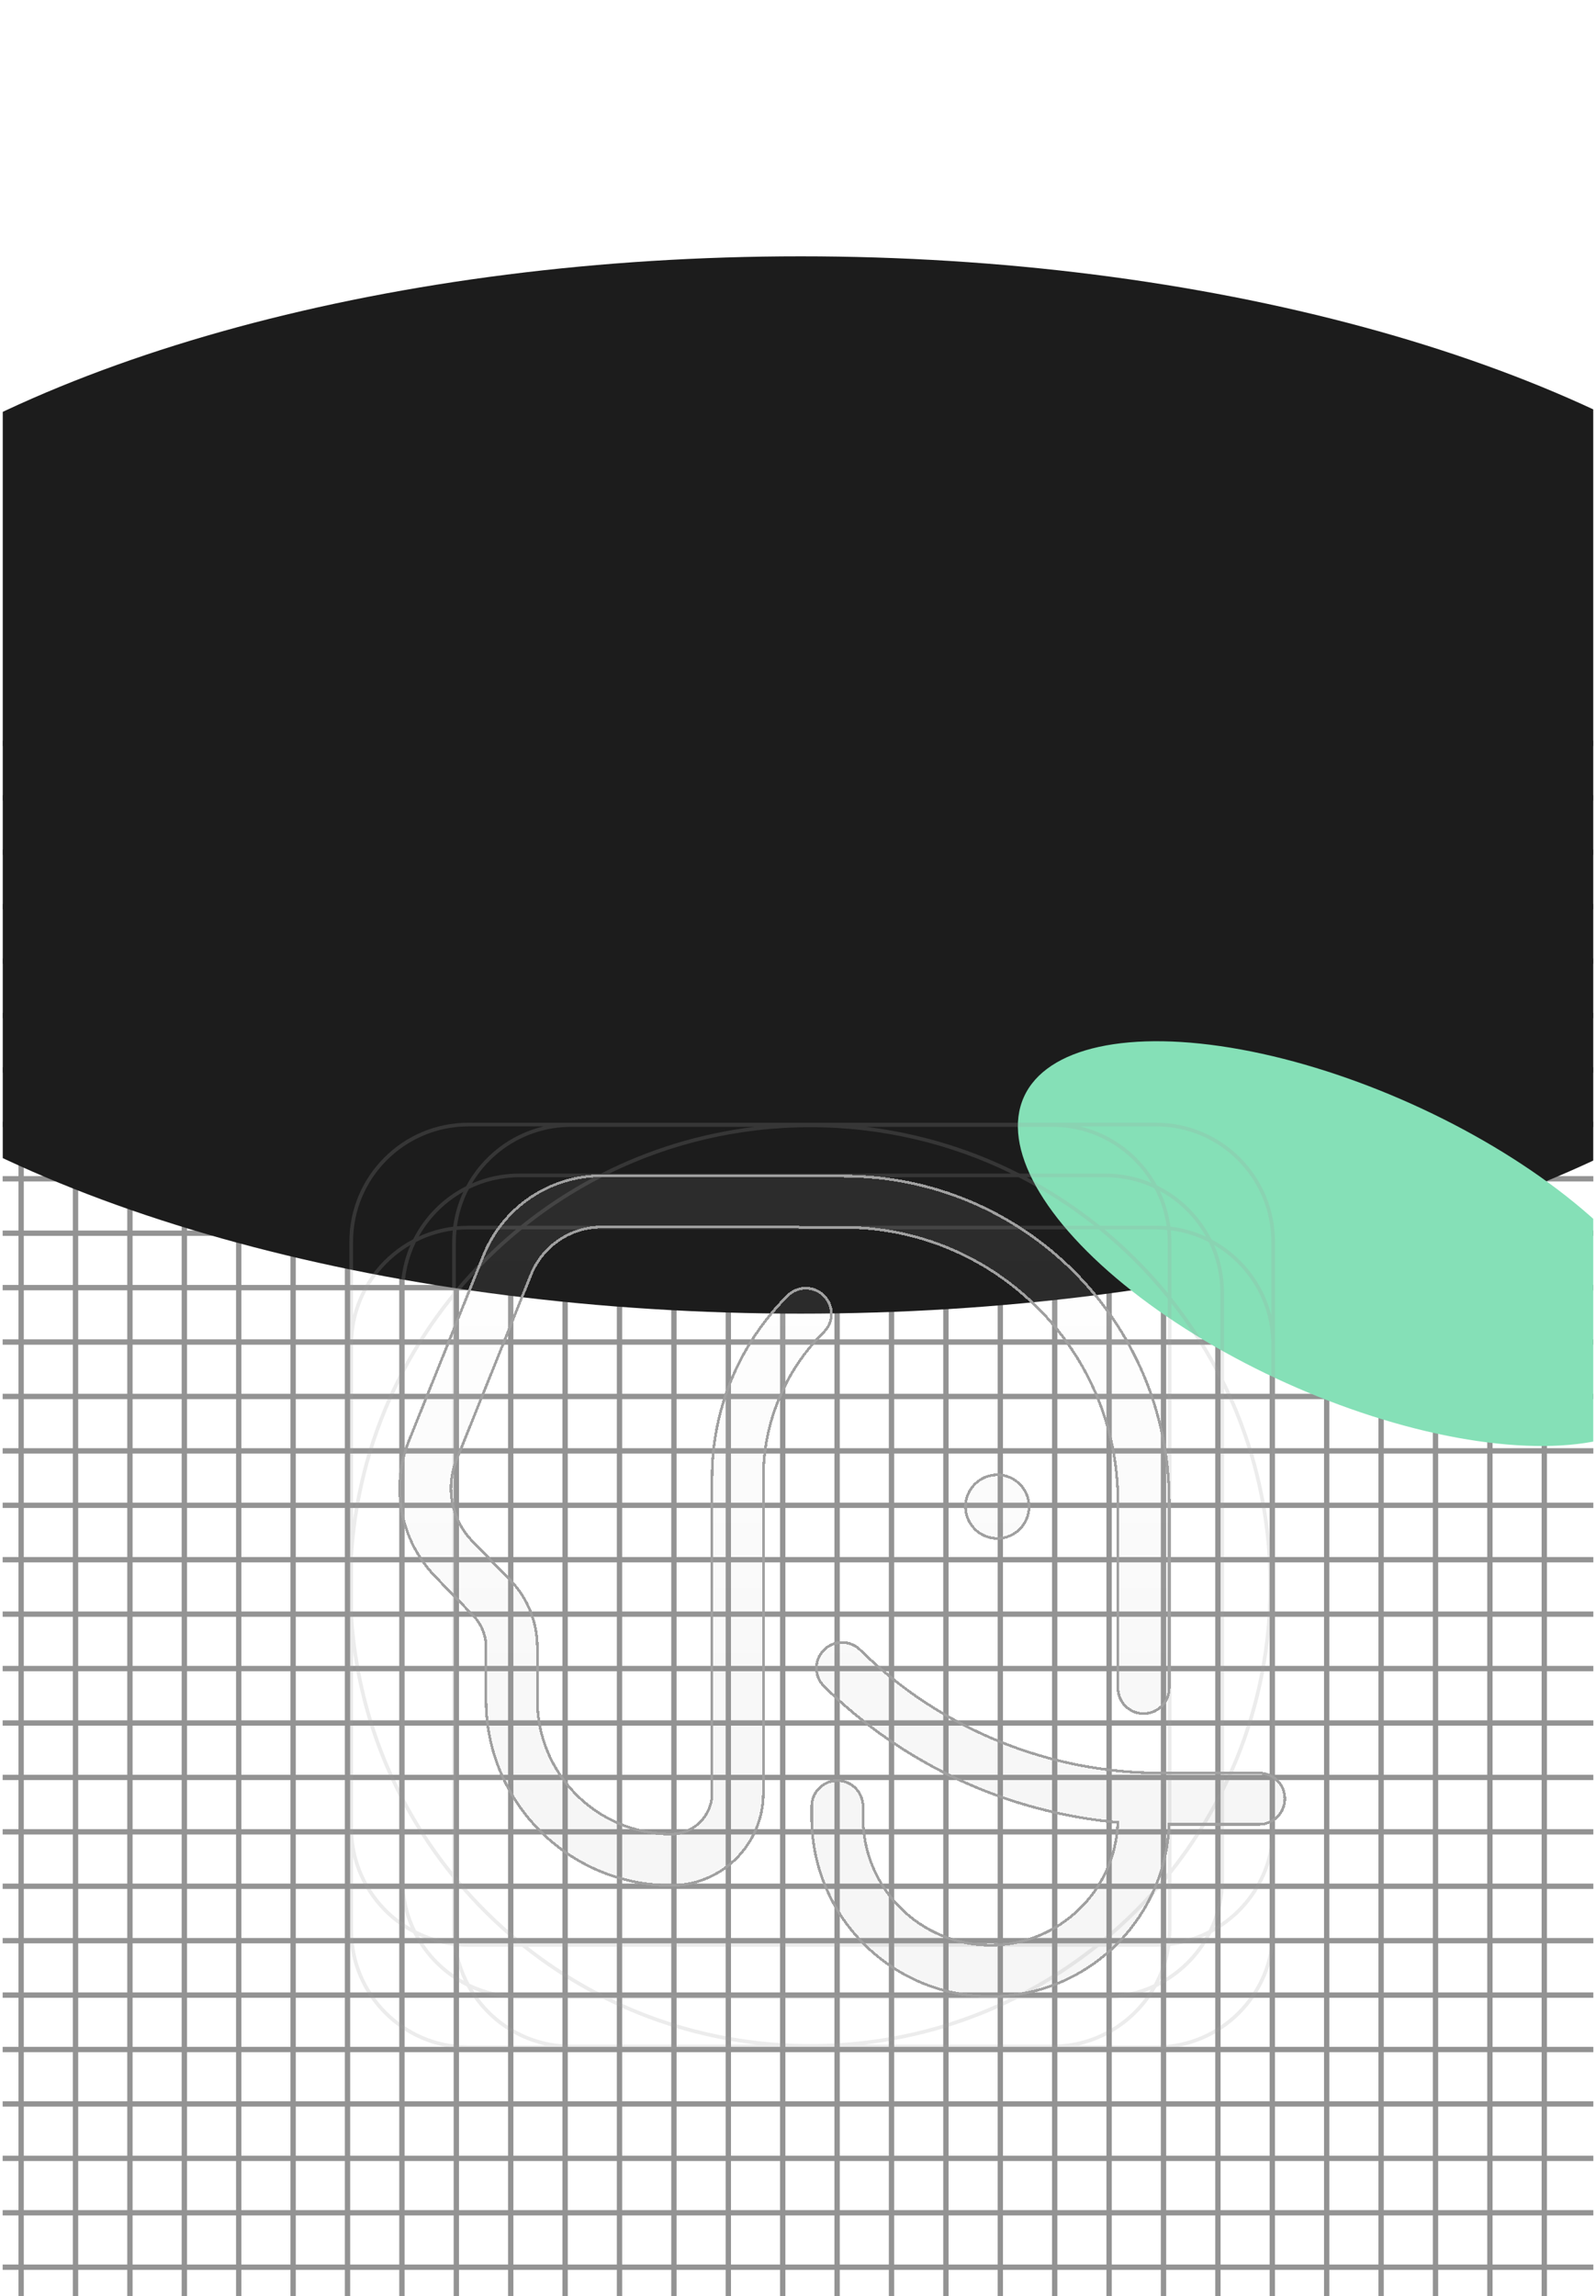 <svg width="299" height="430" viewBox="0 0 299 430" fill="none" xmlns="http://www.w3.org/2000/svg">
<g clip-path="url(#clip0_422_1767)">
<g clip-path="url(#clip1_422_1767)">
<path opacity="0.5" d="M307 139.215L-26 139.215M307 149.407L-26 149.407M307 159.598L-26 159.598M307 169.789L-26 169.789M307 179.98L-26 179.98M307 190.172L-26 190.172M307 200.363L-26 200.363M307 210.554L-26 210.554M307 220.745L-26 220.745M307 230.936L-26 230.936M307 241.128L-26 241.128M307 251.319L-26 251.319M307 261.51L-26 261.51M307 271.701L-26 271.701M307 281.892L-26 281.893M307 292.084L-26 292.084M307 302.275L-26 302.275M307 312.466L-26 312.466M307 322.657L-26 322.657M307 332.849L-26 332.849M307 343.04L-26 343.04M307 353.231L-26 353.231M307 363.422L-26 363.422M307 373.614L-26 373.614M307 383.805L-26 383.805M307 393.996L-26 393.996M307 404.187L-26 404.187M307 414.378L-26 414.378M307 424.57L-26 424.57M299.504 472L299.504 139M289.313 472L289.313 139M279.122 472L279.122 139M268.931 472L268.931 139M258.74 472L258.74 139M248.548 472L248.548 139M238.357 472L238.357 139M228.166 472L228.166 139M217.975 472L217.975 139M207.783 472L207.783 139M197.592 472L197.592 139M187.401 472L187.401 139M177.21 472L177.21 139M167.019 472L167.019 139M156.827 472L156.827 139M146.636 472L146.636 139M136.445 472L136.445 139M126.254 472L126.254 139M116.062 472L116.062 139M105.871 472L105.871 139M95.68 472L95.68 139M85.489 472L85.489 139M75.297 472L75.298 139M65.106 472L65.106 139M54.915 472L54.915 139M44.724 472L44.724 139M34.533 472L34.533 139M24.341 472L24.341 139M14.15 472L14.15 139M3.959 472L3.959 139M-6.232 472L-6.232 139M-16.424 472L-16.424 139" stroke="#282828"/>
<g filter="url(#filter0_f_422_1767)">
<ellipse cx="150" cy="147" rx="99" ry="211" transform="rotate(90 150 147)" fill="#1C1C1C"/>
</g>
<g filter="url(#filter1_f_422_1767)">
<ellipse cx="66.816" cy="28.641" rx="66.816" ry="28.641" transform="matrix(0.912 0.411 0.411 -0.912 180.049 231.546)" fill="#85E0B7"/>
</g>
<path opacity="0.2" fill-rule="evenodd" clip-rule="evenodd" d="M65.456 232.544C65.456 220.231 75.438 210.249 87.751 210.249H216.565C228.878 210.249 238.86 220.231 238.86 232.544V251.32C238.864 251.49 238.866 251.66 238.866 251.831V342.262C238.866 342.432 238.864 342.603 238.86 342.772V361.428C238.86 373.741 228.878 383.723 216.565 383.723H87.751C75.438 383.723 65.456 373.741 65.456 361.428V302.721C65.33 300.81 65.266 298.881 65.266 296.937C65.266 294.993 65.33 293.065 65.456 291.153V232.544ZM66.142 302.698V291.176C66.918 279.464 70.043 268.394 75.05 258.433V335.442C70.043 325.481 66.918 314.411 66.142 302.698ZM66.142 309.299V342.262C66.142 350.25 70.476 357.225 76.921 360.965C75.718 358.224 75.05 355.195 75.05 352.01V336.946C70.617 328.46 67.551 319.147 66.142 309.299ZM75.736 338.233V352.01C75.736 355.422 76.527 358.648 77.934 361.517C80.057 362.601 82.383 363.345 84.839 363.676C84.755 362.89 84.712 362.093 84.712 361.285V351.599C81.325 347.447 78.315 342.974 75.736 338.233ZM85.398 352.43V361.285C85.398 362.121 85.446 362.947 85.538 363.759C86.266 363.833 87.004 363.871 87.751 363.871H96.949C92.751 360.426 88.882 356.594 85.398 352.43ZM98.037 363.871C93.405 360.145 89.168 355.949 85.398 351.354V242.52C89.094 238.015 93.24 233.893 97.766 230.222H205.839C210.598 234.081 214.935 238.439 218.772 243.216V350.658C214.863 355.525 210.433 359.958 205.568 363.871H98.037ZM97.796 364.557H87.751C87.036 364.557 86.328 364.523 85.63 364.457C85.998 366.961 86.796 369.326 87.947 371.474C90.788 372.849 93.977 373.619 97.345 373.619H111.659C106.74 371.039 102.1 367.999 97.796 364.557ZM113.159 373.619C108.098 371.064 103.325 368.023 98.901 364.557H204.704C200.28 368.023 195.507 371.064 190.447 373.619H113.159ZM112.995 374.305H97.345C94.214 374.305 91.234 373.66 88.53 372.495C92.32 378.729 99.177 382.894 107.007 382.894H141.728C131.501 381.708 121.816 378.739 112.995 374.305ZM161.877 382.894H197.163C204.948 382.894 211.77 378.778 215.574 372.603C212.939 373.7 210.048 374.305 207.016 374.305H190.61C181.789 378.739 172.105 381.708 161.877 382.894ZM189.057 374.305C177.789 379.741 165.151 382.788 151.803 382.788C138.454 382.788 125.817 379.741 114.548 374.305H189.057ZM191.946 373.619H207.016C210.284 373.619 213.382 372.894 216.158 371.596C217.342 369.42 218.163 367.018 218.539 364.471C217.891 364.528 217.234 364.557 216.571 364.557H205.81C201.505 367.999 196.865 371.039 191.946 373.619ZM206.656 363.871H216.571C217.266 363.871 217.953 363.838 218.631 363.774C218.724 362.957 218.772 362.126 218.772 361.285V351.747C215.143 356.176 211.083 360.238 206.656 363.871ZM219.458 350.899V361.285C219.458 362.099 219.415 362.904 219.329 363.696C221.863 363.373 224.259 362.612 226.44 361.491C227.839 358.628 228.625 355.411 228.625 352.01V336.812C226.024 341.814 222.948 346.529 219.458 350.899ZM229.311 335.465V352.01C229.311 355.184 228.648 358.202 227.453 360.935C233.734 357.267 237.997 350.52 238.174 342.765V302.328C237.446 314.176 234.334 325.38 229.311 335.465ZM238.174 291.546V251.328C237.997 243.578 233.74 236.836 227.466 233.166C228.653 235.89 229.311 238.898 229.311 242.059V258.409C234.334 268.494 237.446 279.698 238.174 291.546ZM229.311 259.974C234.659 271.169 237.653 283.703 237.653 296.937C237.653 310.171 234.659 322.705 229.311 333.9V259.974ZM228.625 258.571V335.303C226.05 340.449 222.973 345.3 219.458 349.792V244.082C222.973 248.574 226.05 253.425 228.625 258.571ZM228.625 257.062V242.059C228.625 238.671 227.845 235.464 226.454 232.61C224.275 231.487 221.88 230.724 219.348 230.399C219.421 231.132 219.458 231.877 219.458 232.63V242.975C222.948 247.345 226.024 252.06 228.625 257.062ZM218.772 242.127V232.63C218.772 231.85 218.731 231.079 218.65 230.321C217.966 230.255 217.272 230.222 216.571 230.222H206.922C211.245 233.798 215.216 237.787 218.772 242.127ZM206.082 229.536H216.571C217.243 229.536 217.908 229.566 218.565 229.624C218.213 227.091 217.421 224.699 216.27 222.527C213.465 221.195 210.327 220.451 207.016 220.451H192.317C197.202 223.043 201.809 226.091 206.082 229.536ZM190.997 219.765H207.016C210.097 219.765 213.032 220.39 215.701 221.52C211.924 215.23 205.035 211.021 197.163 211.021H162.218C172.469 212.25 182.17 215.273 190.997 219.765ZM141.387 211.021H107.007C99.09 211.021 92.167 215.279 88.404 221.63C91.141 220.43 94.165 219.765 97.345 219.765H112.608C121.435 215.273 131.136 212.25 141.387 211.021ZM114.145 219.765C125.515 214.206 138.294 211.086 151.803 211.086C165.311 211.086 178.09 214.206 189.46 219.765H114.145ZM112.773 220.451H190.832C195.855 223.019 200.592 226.068 204.982 229.536H98.623C103.013 226.068 107.75 223.019 112.773 220.451ZM111.289 220.451H97.345C93.933 220.451 90.705 221.241 87.836 222.65C86.718 224.793 85.949 227.148 85.604 229.638C86.311 229.571 87.027 229.536 87.751 229.536H97.524C101.796 226.091 106.404 223.043 111.289 220.451ZM96.684 230.222H87.751C86.997 230.222 86.253 230.261 85.519 230.336C85.439 231.09 85.398 231.855 85.398 232.63V241.444C88.809 237.368 92.588 233.61 96.684 230.222ZM84.712 242.275V232.63C84.712 231.884 84.749 231.146 84.821 230.419C82.365 230.752 80.041 231.497 77.919 232.583C76.521 235.444 75.736 238.66 75.736 242.059V255.641C78.315 250.9 81.325 246.427 84.712 242.275ZM75.736 257.097V336.777C78.293 341.648 81.304 346.244 84.712 350.507V243.367C81.304 247.63 78.293 252.226 75.736 257.097ZM75.05 256.928V242.059C75.05 238.886 75.713 235.868 76.908 233.135C70.47 236.877 66.142 243.848 66.142 251.831V284.575C67.551 274.728 70.617 265.414 75.05 256.928ZM238.174 232.544V246.299C236.602 240.141 232.466 235.008 226.971 232.105C224.778 227.718 221.181 224.155 216.769 222.005C213.786 216.512 208.562 212.413 202.324 210.935H216.565C228.499 210.935 238.174 220.61 238.174 232.544ZM77.404 232.077C79.555 227.789 83.048 224.291 87.332 222.134C90.303 216.576 95.56 212.425 101.847 210.935H87.751C75.817 210.935 66.142 220.61 66.142 232.544V246.321C67.715 240.134 71.876 234.979 77.404 232.077ZM84.901 229.716C85.202 227.413 85.854 225.219 86.802 223.192C83.303 225.152 80.405 228.057 78.453 231.561C80.46 230.639 82.627 230.007 84.901 229.716ZM225.921 231.586C223.855 230.63 221.617 229.981 219.267 229.697C218.958 227.347 218.283 225.111 217.301 223.051C220.924 225.015 223.922 227.985 225.921 231.586ZM219.243 364.398C218.912 366.762 218.211 369.008 217.2 371.074C220.858 369.116 223.886 366.135 225.904 362.515C223.835 363.47 221.595 364.117 219.243 364.398ZM84.925 364.379C85.247 366.697 85.925 368.9 86.903 370.933C83.368 368.979 80.44 366.063 78.47 362.539C80.479 363.46 82.649 364.091 84.925 364.379ZM102.096 383.037C95.78 381.617 90.478 377.517 87.448 371.994C83.121 369.847 79.591 366.336 77.42 362.023C71.884 359.123 67.717 353.965 66.142 347.771V361.428C66.142 373.362 75.817 383.037 87.751 383.037H102.096ZM216.652 372.121C213.611 377.58 208.342 381.628 202.074 383.037H216.565C228.499 383.037 238.174 373.362 238.174 361.428V347.794C236.6 353.958 232.458 359.094 226.955 361.996C224.742 366.407 221.107 369.982 216.652 372.121Z" fill="#A0A0A0"/>
<g filter="url(#filter2_bd_422_1767)">
<path d="M149.406 229.778H112.729C106.894 229.778 101.645 233.325 99.466 238.738L85.513 273.417C83.413 278.636 84.59 284.603 88.516 288.633L95.535 295.84C98.822 299.215 100.662 303.74 100.662 308.451L100.662 318.38C100.661 332.235 111.893 343.466 125.748 343.466C129.974 343.466 133.399 340.041 133.399 335.815L133.4 276.654C133.4 263.875 138.504 251.625 147.578 242.627C149.461 240.76 152.502 240.772 154.369 242.656C156.237 244.539 156.224 247.579 154.341 249.447C147.085 256.641 143.004 266.436 143.003 276.654L143.003 335.815C143.003 345.345 135.278 353.07 125.748 353.07C106.589 353.07 91.057 337.539 91.058 318.38L91.058 308.451C91.058 306.243 90.196 304.123 88.655 302.541L81.636 295.334C75.057 288.58 73.083 278.579 76.603 269.832L90.557 235.153C94.198 226.103 102.974 220.174 112.729 220.174H150.959V220.232H158.052C191.737 220.232 219.044 247.539 219.044 281.224V316.101C219.044 318.753 216.894 320.903 214.242 320.903C211.59 320.903 209.44 318.753 209.44 316.101V281.224C209.44 252.843 186.433 229.836 158.052 229.836H150.151C149.898 229.836 149.649 229.816 149.406 229.778Z" fill="url(#paint0_linear_422_1767)" fill-opacity="0.07" shape-rendering="crispEdges"/>
<path d="M161.675 338.25C161.675 335.598 159.526 333.448 156.874 333.448C154.221 333.448 152.072 335.598 152.072 338.25V340.386C152.072 358.88 167.064 373.872 185.558 373.872C203.634 373.872 218.365 359.549 219.021 341.633H235.906C238.558 341.633 240.708 339.483 240.708 336.831C240.708 334.179 238.558 332.029 235.906 332.029H217.493C196.403 332.029 176.158 323.74 161.123 308.95C159.232 307.09 156.192 307.115 154.332 309.006C152.472 310.897 152.497 313.937 154.388 315.797C169.291 330.457 188.767 339.411 209.424 341.271C208.958 354.05 198.451 364.268 185.558 364.268C172.368 364.268 161.675 353.575 161.675 340.386V338.25Z" fill="url(#paint1_linear_422_1767)" fill-opacity="0.07" shape-rendering="crispEdges"/>
<path d="M180.884 282.14C180.884 285.427 183.549 288.092 186.836 288.092C190.123 288.092 192.788 285.427 192.788 282.14C192.788 278.852 190.123 276.187 186.836 276.187C183.549 276.187 180.884 278.852 180.884 282.14Z" fill="url(#paint2_linear_422_1767)" fill-opacity="0.07" shape-rendering="crispEdges"/>
<path d="M149.406 229.778H112.729C106.894 229.778 101.645 233.325 99.466 238.738L85.513 273.417C83.413 278.636 84.59 284.603 88.516 288.633L95.535 295.84C98.822 299.215 100.662 303.74 100.662 308.451L100.662 318.38C100.661 332.235 111.893 343.466 125.748 343.466C129.974 343.466 133.399 340.041 133.399 335.815L133.4 276.654C133.4 263.875 138.504 251.625 147.578 242.627C149.461 240.76 152.502 240.772 154.369 242.656C156.237 244.539 156.224 247.579 154.341 249.447C147.085 256.641 143.004 266.436 143.003 276.654L143.003 335.815C143.003 345.345 135.278 353.07 125.748 353.07C106.589 353.07 91.057 337.539 91.058 318.38L91.058 308.451C91.058 306.243 90.196 304.123 88.655 302.541L81.636 295.334C75.057 288.58 73.083 278.579 76.603 269.832L90.557 235.153C94.198 226.103 102.974 220.174 112.729 220.174H150.959V220.232H158.052C191.737 220.232 219.044 247.539 219.044 281.224V316.101C219.044 318.753 216.894 320.903 214.242 320.903C211.59 320.903 209.44 318.753 209.44 316.101V281.224C209.44 252.843 186.433 229.836 158.052 229.836H150.151C149.898 229.836 149.649 229.816 149.406 229.778Z" stroke="#A0A0A0" stroke-width="0.5" shape-rendering="crispEdges"/>
<path d="M161.675 338.25C161.675 335.598 159.526 333.448 156.874 333.448C154.221 333.448 152.072 335.598 152.072 338.25V340.386C152.072 358.88 167.064 373.872 185.558 373.872C203.634 373.872 218.365 359.549 219.021 341.633H235.906C238.558 341.633 240.708 339.483 240.708 336.831C240.708 334.179 238.558 332.029 235.906 332.029H217.493C196.403 332.029 176.158 323.74 161.123 308.95C159.232 307.09 156.192 307.115 154.332 309.006C152.472 310.897 152.497 313.937 154.388 315.797C169.291 330.457 188.767 339.411 209.424 341.271C208.958 354.05 198.451 364.268 185.558 364.268C172.368 364.268 161.675 353.575 161.675 340.386V338.25Z" stroke="#A0A0A0" stroke-width="0.5" shape-rendering="crispEdges"/>
<path d="M180.884 282.14C180.884 285.427 183.549 288.092 186.836 288.092C190.123 288.092 192.788 285.427 192.788 282.14C192.788 278.852 190.123 276.187 186.836 276.187C183.549 276.187 180.884 278.852 180.884 282.14Z" stroke="#A0A0A0" stroke-width="0.5" shape-rendering="crispEdges"/>
</g>
</g>
</g>
<defs>
<filter id="filter0_f_422_1767" x="-137" y="-28" width="574" height="350" filterUnits="userSpaceOnUse" color-interpolation-filters="sRGB">
<feFlood flood-opacity="0" result="BackgroundImageFix"/>
<feBlend mode="normal" in="SourceGraphic" in2="BackgroundImageFix" result="shape"/>
<feGaussianBlur stdDeviation="38" result="effect1_foregroundBlur_422_1767"/>
</filter>
<filter id="filter1_f_422_1767" x="17.334" y="21.654" width="470.797" height="422.456" filterUnits="userSpaceOnUse" color-interpolation-filters="sRGB">
<feFlood flood-opacity="0" result="BackgroundImageFix"/>
<feBlend mode="normal" in="SourceGraphic" in2="BackgroundImageFix" result="shape"/>
<feGaussianBlur stdDeviation="86.672" result="effect1_foregroundBlur_422_1767"/>
</filter>
<filter id="filter2_bd_422_1767" x="42.631" y="187.924" width="230.327" height="218.198" filterUnits="userSpaceOnUse" color-interpolation-filters="sRGB">
<feFlood flood-opacity="0" result="BackgroundImageFix"/>
<feGaussianBlur in="BackgroundImageFix" stdDeviation="1"/>
<feComposite in2="SourceAlpha" operator="in" result="effect1_backgroundBlur_422_1767"/>
<feColorMatrix in="SourceAlpha" type="matrix" values="0 0 0 0 0 0 0 0 0 0 0 0 0 0 0 0 0 0 127 0" result="hardAlpha"/>
<feOffset/>
<feGaussianBlur stdDeviation="16"/>
<feComposite in2="hardAlpha" operator="out"/>
<feColorMatrix type="matrix" values="0 0 0 0 0.031 0 0 0 0 0.047 0 0 0 0 0.047 0 0 0 0.5 0"/>
<feBlend mode="normal" in2="effect1_backgroundBlur_422_1767" result="effect2_dropShadow_422_1767"/>
<feBlend mode="normal" in="SourceGraphic" in2="effect2_dropShadow_422_1767" result="shape"/>
</filter>
<linearGradient id="paint0_linear_422_1767" x1="118.312" y1="231.853" x2="118.312" y2="344.243" gradientUnits="userSpaceOnUse">
<stop stop-color="white"/>
<stop offset="1" stop-color="#7C7C7C"/>
</linearGradient>
<linearGradient id="paint1_linear_422_1767" x1="118.312" y1="231.853" x2="118.312" y2="344.243" gradientUnits="userSpaceOnUse">
<stop stop-color="white"/>
<stop offset="1" stop-color="#7C7C7C"/>
</linearGradient>
<linearGradient id="paint2_linear_422_1767" x1="118.312" y1="231.853" x2="118.312" y2="344.243" gradientUnits="userSpaceOnUse">
<stop stop-color="white"/>
<stop offset="1" stop-color="#7C7C7C"/>
</linearGradient>
<clipPath id="clip0_422_1767">
<rect width="298" height="430" fill="white" transform="translate(0.5)"/>
</clipPath>
<clipPath id="clip1_422_1767">
<rect width="390" height="430" fill="white" transform="translate(-45)"/>
</clipPath>
</defs>
</svg>
